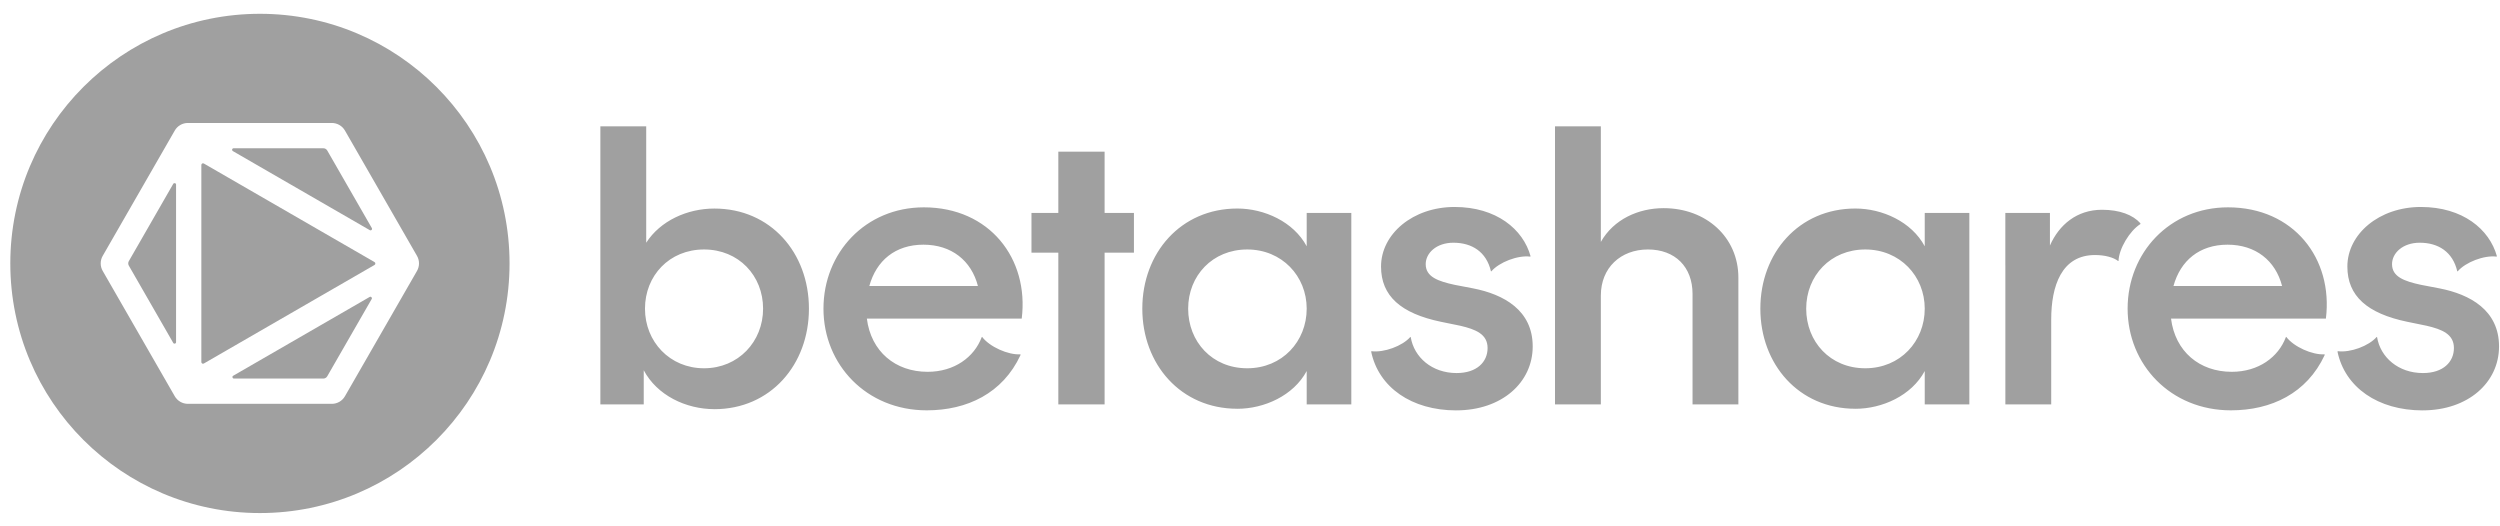 <svg width="171" height="36" viewBox="0 0 171 36" fill="none" xmlns="http://www.w3.org/2000/svg">
<g clip-path="url(#clip0_117_159)">
<path fill-rule="evenodd" clip-rule="evenodd" d="M34.853 18.018C34.853 27.448 27.209 35.093 17.779 35.093C8.349 35.093 0.705 27.448 0.705 18.018C0.705 8.589 8.349 0.944 17.779 0.944C27.209 0.944 34.853 8.589 34.853 18.018ZM13.942 11.184C13.867 11.141 13.772 11.196 13.772 11.283V24.766C13.772 24.785 13.778 24.805 13.787 24.822C13.797 24.839 13.812 24.854 13.829 24.864C13.846 24.874 13.866 24.879 13.885 24.879C13.905 24.879 13.925 24.874 13.942 24.864L25.618 18.123C25.693 18.08 25.693 17.969 25.618 17.926L13.942 11.184ZM15.979 10.141C15.875 10.141 15.837 10.281 15.928 10.334H15.926L25.292 15.742C25.385 15.796 25.488 15.693 25.434 15.602L22.385 10.297C22.33 10.2 22.227 10.141 22.117 10.141H15.979ZM11.849 23.454C11.903 23.547 12.043 23.509 12.043 23.403V12.628C12.043 12.522 11.903 12.486 11.849 12.577L8.812 17.861C8.757 17.957 8.757 18.076 8.812 18.17L11.849 23.454ZM25.283 20.312C25.375 20.259 25.478 20.361 25.425 20.452L25.423 20.454L22.383 25.738C22.328 25.835 22.226 25.894 22.115 25.894H16.001C15.896 25.894 15.859 25.754 15.95 25.701L25.283 20.312ZM28.523 17.502C28.706 17.821 28.706 18.212 28.523 18.531L23.594 27.103C23.411 27.424 23.068 27.622 22.699 27.622H12.849C12.668 27.621 12.489 27.573 12.332 27.482C12.175 27.391 12.044 27.26 11.954 27.103L7.025 18.531C6.842 18.212 6.842 17.821 7.025 17.502L11.954 8.93C12.137 8.609 12.48 8.411 12.849 8.411H22.699C22.881 8.412 23.059 8.46 23.216 8.551C23.373 8.642 23.504 8.773 23.594 8.93L28.523 17.502Z" fill="#A0A0A0"/>
<path fill-rule="evenodd" clip-rule="evenodd" d="M44.117 21.113C44.117 18.857 45.783 17.064 48.156 17.064C50.528 17.064 52.195 18.857 52.195 21.113C52.195 23.369 50.501 25.19 48.156 25.19C45.811 25.19 44.117 23.369 44.117 21.113ZM48.862 27.988C52.704 27.988 55.331 24.945 55.331 21.113C55.331 17.281 52.704 14.265 48.862 14.265C46.998 14.265 45.162 15.107 44.201 16.602V8.64H41.065V27.661H44.032V25.324C44.935 27.036 46.913 27.986 48.862 27.986V27.988ZM59.461 19.563C59.942 17.823 61.24 16.736 63.161 16.736C65.082 16.736 66.439 17.823 66.89 19.563H59.461ZM63.388 28.067C66.157 28.067 68.587 26.9 69.802 24.29V24.235C68.954 24.29 67.683 23.718 67.174 23.04L67.147 23.067C66.638 24.426 65.283 25.432 63.447 25.432C61.244 25.432 59.577 24.046 59.293 21.791H69.886C70.395 17.689 67.683 14.182 63.19 14.182C59.206 14.182 56.325 17.281 56.325 21.111C56.325 24.941 59.264 28.067 63.388 28.067ZM70.553 17.281H72.389V27.661H75.555V17.281H77.561V14.563H75.555V10.376H72.389V14.563H70.553V17.281ZM81.27 21.113C81.27 18.857 82.937 17.064 85.31 17.064C87.682 17.064 89.378 18.884 89.378 21.113C89.378 23.342 87.712 25.19 85.31 25.19C82.907 25.19 81.27 23.369 81.27 21.113ZM84.633 27.961C86.469 27.961 88.475 27.063 89.378 25.379V27.661H92.43V14.563H89.378V16.845C88.475 15.161 86.469 14.263 84.633 14.263C80.763 14.263 78.134 17.306 78.134 21.111C78.134 24.915 80.761 27.959 84.633 27.959V27.961ZM99.611 28.069C102.719 28.069 104.837 26.168 104.837 23.695C104.837 21.221 102.859 20.135 100.768 19.726L99.496 19.482C98.366 19.237 97.518 18.938 97.518 18.07C97.518 17.308 98.252 16.602 99.411 16.602C100.684 16.602 101.672 17.227 101.981 18.559H102.009C102.545 17.934 103.818 17.444 104.664 17.553L104.691 17.525C104.182 15.677 102.346 14.157 99.492 14.157C96.638 14.157 94.463 16.005 94.463 18.233C94.463 20.245 95.82 21.44 98.559 22.01L99.887 22.282C100.932 22.527 101.751 22.852 101.751 23.805C101.751 24.758 101.017 25.517 99.632 25.517C97.938 25.517 96.723 24.43 96.496 23.071L96.469 23.044C95.932 23.669 94.66 24.131 93.814 24.022L93.787 24.05C94.295 26.495 96.556 28.071 99.607 28.071L99.611 28.069ZM106.362 27.661H109.498V20.215C109.498 18.314 110.855 17.064 112.718 17.064C114.582 17.064 115.77 18.259 115.77 20.107V27.661H118.905V18.993C118.905 16.222 116.702 14.238 113.791 14.238C112.068 14.238 110.373 14.999 109.498 16.547V8.64H106.362V27.661ZM123.544 21.113C123.544 18.857 125.211 17.064 127.584 17.064C129.956 17.064 131.652 18.884 131.652 21.113C131.652 23.342 129.986 25.19 127.584 25.19C125.181 25.19 123.544 23.369 123.544 21.113ZM126.907 27.961C128.743 27.961 130.749 27.063 131.652 25.379V27.661H134.703V14.563H131.652V16.845C130.749 15.161 128.743 14.263 126.907 14.263C123.037 14.263 120.408 17.306 120.408 21.111C120.408 24.915 123.035 27.959 126.907 27.959V27.961ZM137.167 18.151V27.661H140.303V21.847C140.303 19.565 141.009 17.444 143.297 17.444C143.975 17.444 144.569 17.608 144.878 17.853H144.906C144.934 17.011 145.669 15.788 146.403 15.326V15.271C145.894 14.701 144.991 14.348 143.776 14.348C142.052 14.348 140.837 15.381 140.216 16.794V14.565H137.165V18.152L137.167 18.151ZM148.665 19.563C149.145 17.823 150.444 16.736 152.365 16.736C154.286 16.736 155.643 17.823 156.095 19.563H148.665ZM152.592 28.067C155.361 28.067 157.791 26.9 159.006 24.29V24.235C158.158 24.29 156.888 23.718 156.379 23.04L156.351 23.067C155.842 24.426 154.487 25.432 152.651 25.432C150.448 25.432 148.782 24.046 148.498 21.791H159.091C159.6 17.689 156.888 14.182 152.395 14.182C148.411 14.182 145.529 17.281 145.529 21.111C145.529 24.941 148.468 28.067 152.592 28.067ZM165.708 28.069C168.816 28.069 170.934 26.168 170.934 23.695C170.934 21.221 168.956 20.135 166.866 19.726L165.593 19.482C164.463 19.237 163.615 18.938 163.615 18.07C163.615 17.308 164.349 16.602 165.509 16.602C166.781 16.602 167.769 17.227 168.078 18.559H168.106C168.643 17.934 169.915 17.444 170.761 17.553L170.788 17.525C170.28 15.677 168.443 14.157 165.589 14.157C162.736 14.157 160.56 16.005 160.56 18.233C160.56 20.245 161.917 21.44 164.657 22.01L165.984 22.282C167.029 22.527 167.848 22.852 167.848 23.805C167.848 24.758 167.114 25.517 165.729 25.517C164.035 25.517 162.82 24.43 162.594 23.071L162.566 23.044C162.029 23.669 160.757 24.131 159.911 24.022L159.884 24.05C160.392 26.495 162.653 28.071 165.704 28.071L165.708 28.069Z" fill="#A0A0A0"/>
</g>
<defs>
<clipPath id="clip0_117_159">
<rect width="170.384" height="34.468" fill="white" transform="translate(0.61 0.781)"/>
</clipPath>
</defs>
</svg>
